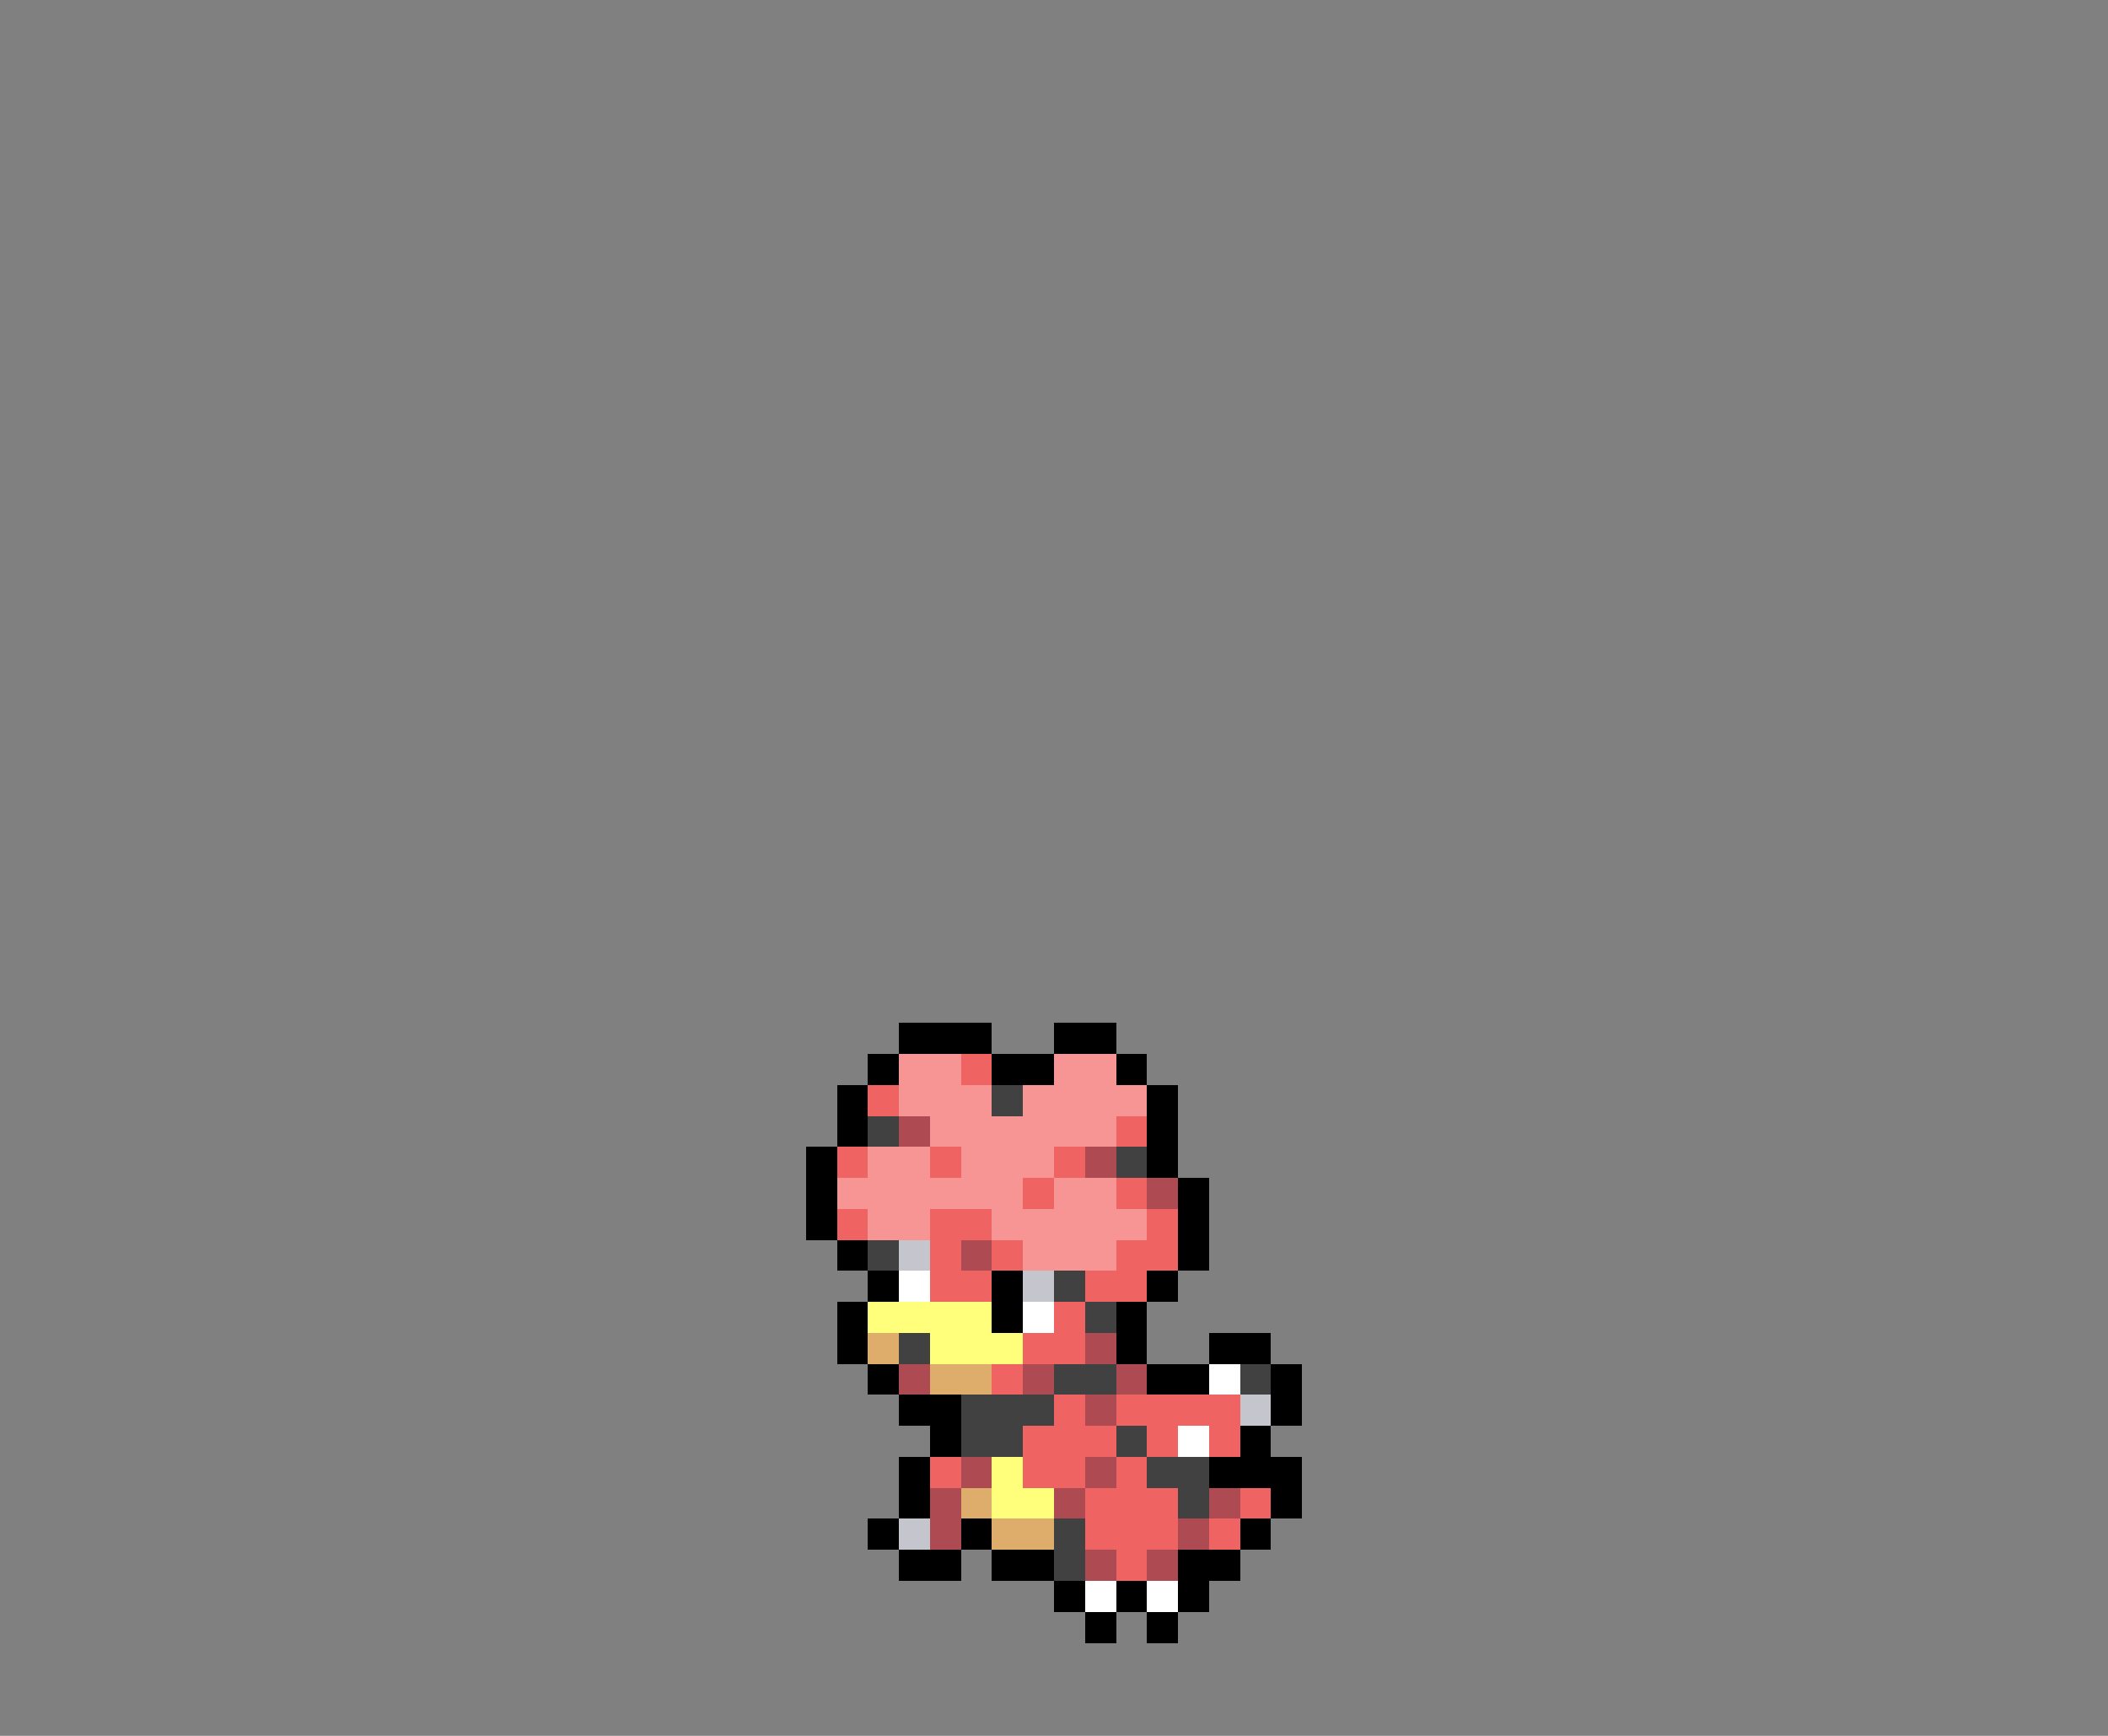 <svg xmlns="http://www.w3.org/2000/svg" viewBox="0 -0.5 68 56" shape-rendering="crispEdges">
<rect x="0" y="-0.5" width="68" height="56" fill="#808080" stroke="none"/>
<path stroke="#000000" d="M29 33h3M34 33h2M28 34h1M32 34h2M36 34h1M27 35h1M37 35h1M27 36h1M37 36h1M26 37h1M37 37h1M26 38h1M38 38h1M26 39h1M38 39h1M27 40h1M38 40h1M28 41h1M32 41h1M37 41h1M27 42h1M32 42h1M36 42h1M27 43h1M36 43h1M39 43h2M28 44h1M37 44h2M41 44h1M29 45h2M41 45h1M30 46h1M40 46h1M29 47h1M39 47h3M29 48h1M41 48h1M28 49h1M31 49h1M40 49h1M29 50h2M32 50h2M38 50h2M34 51h1M36 51h1M38 51h1M35 52h1M37 52h1" />
<path stroke="#f79494" d="M29 34h2M34 34h2M29 35h3M33 35h4M30 36h6M28 37h2M31 37h3M27 38h6M34 38h2M28 39h2M32 39h5M33 40h3" />
<path stroke="#ef6363" d="M31 34h1M28 35h1M36 36h1M27 37h1M30 37h1M34 37h1M33 38h1M36 38h1M27 39h1M30 39h2M37 39h1M30 40h1M32 40h1M36 40h2M30 41h2M35 41h2M34 42h1M33 43h2M32 44h1M34 45h1M36 45h4M33 46h3M37 46h1M39 46h1M30 47h1M33 47h2M36 47h1M35 48h3M40 48h1M35 49h3M39 49h1M36 50h1" />
<path stroke="#414141" d="M32 35h1M28 36h1M36 37h1M28 40h1M34 41h1M35 42h1M29 43h1M34 44h2M40 44h1M31 45h3M31 46h2M36 46h1M37 47h2M38 48h1M34 49h1M34 50h1" />
<path stroke="#ad4a52" d="M29 36h1M35 37h1M37 38h1M31 40h1M35 43h1M29 44h1M33 44h1M36 44h1M35 45h1M31 47h1M35 47h1M30 48h1M34 48h1M39 48h1M30 49h1M38 49h1M35 50h1M37 50h1" />
<path stroke="#c5c5ce" d="M29 40h1M33 41h1M40 45h1M29 49h1" />
<path stroke="#ffffff" d="M29 41h1M33 42h1M39 44h1M38 46h1M35 51h1M37 51h1" />
<path stroke="#ffff7b" d="M28 42h4M30 43h3M32 47h1M32 48h2" />
<path stroke="#dead6b" d="M28 43h1M30 44h2M31 48h1M32 49h2" />
</svg>